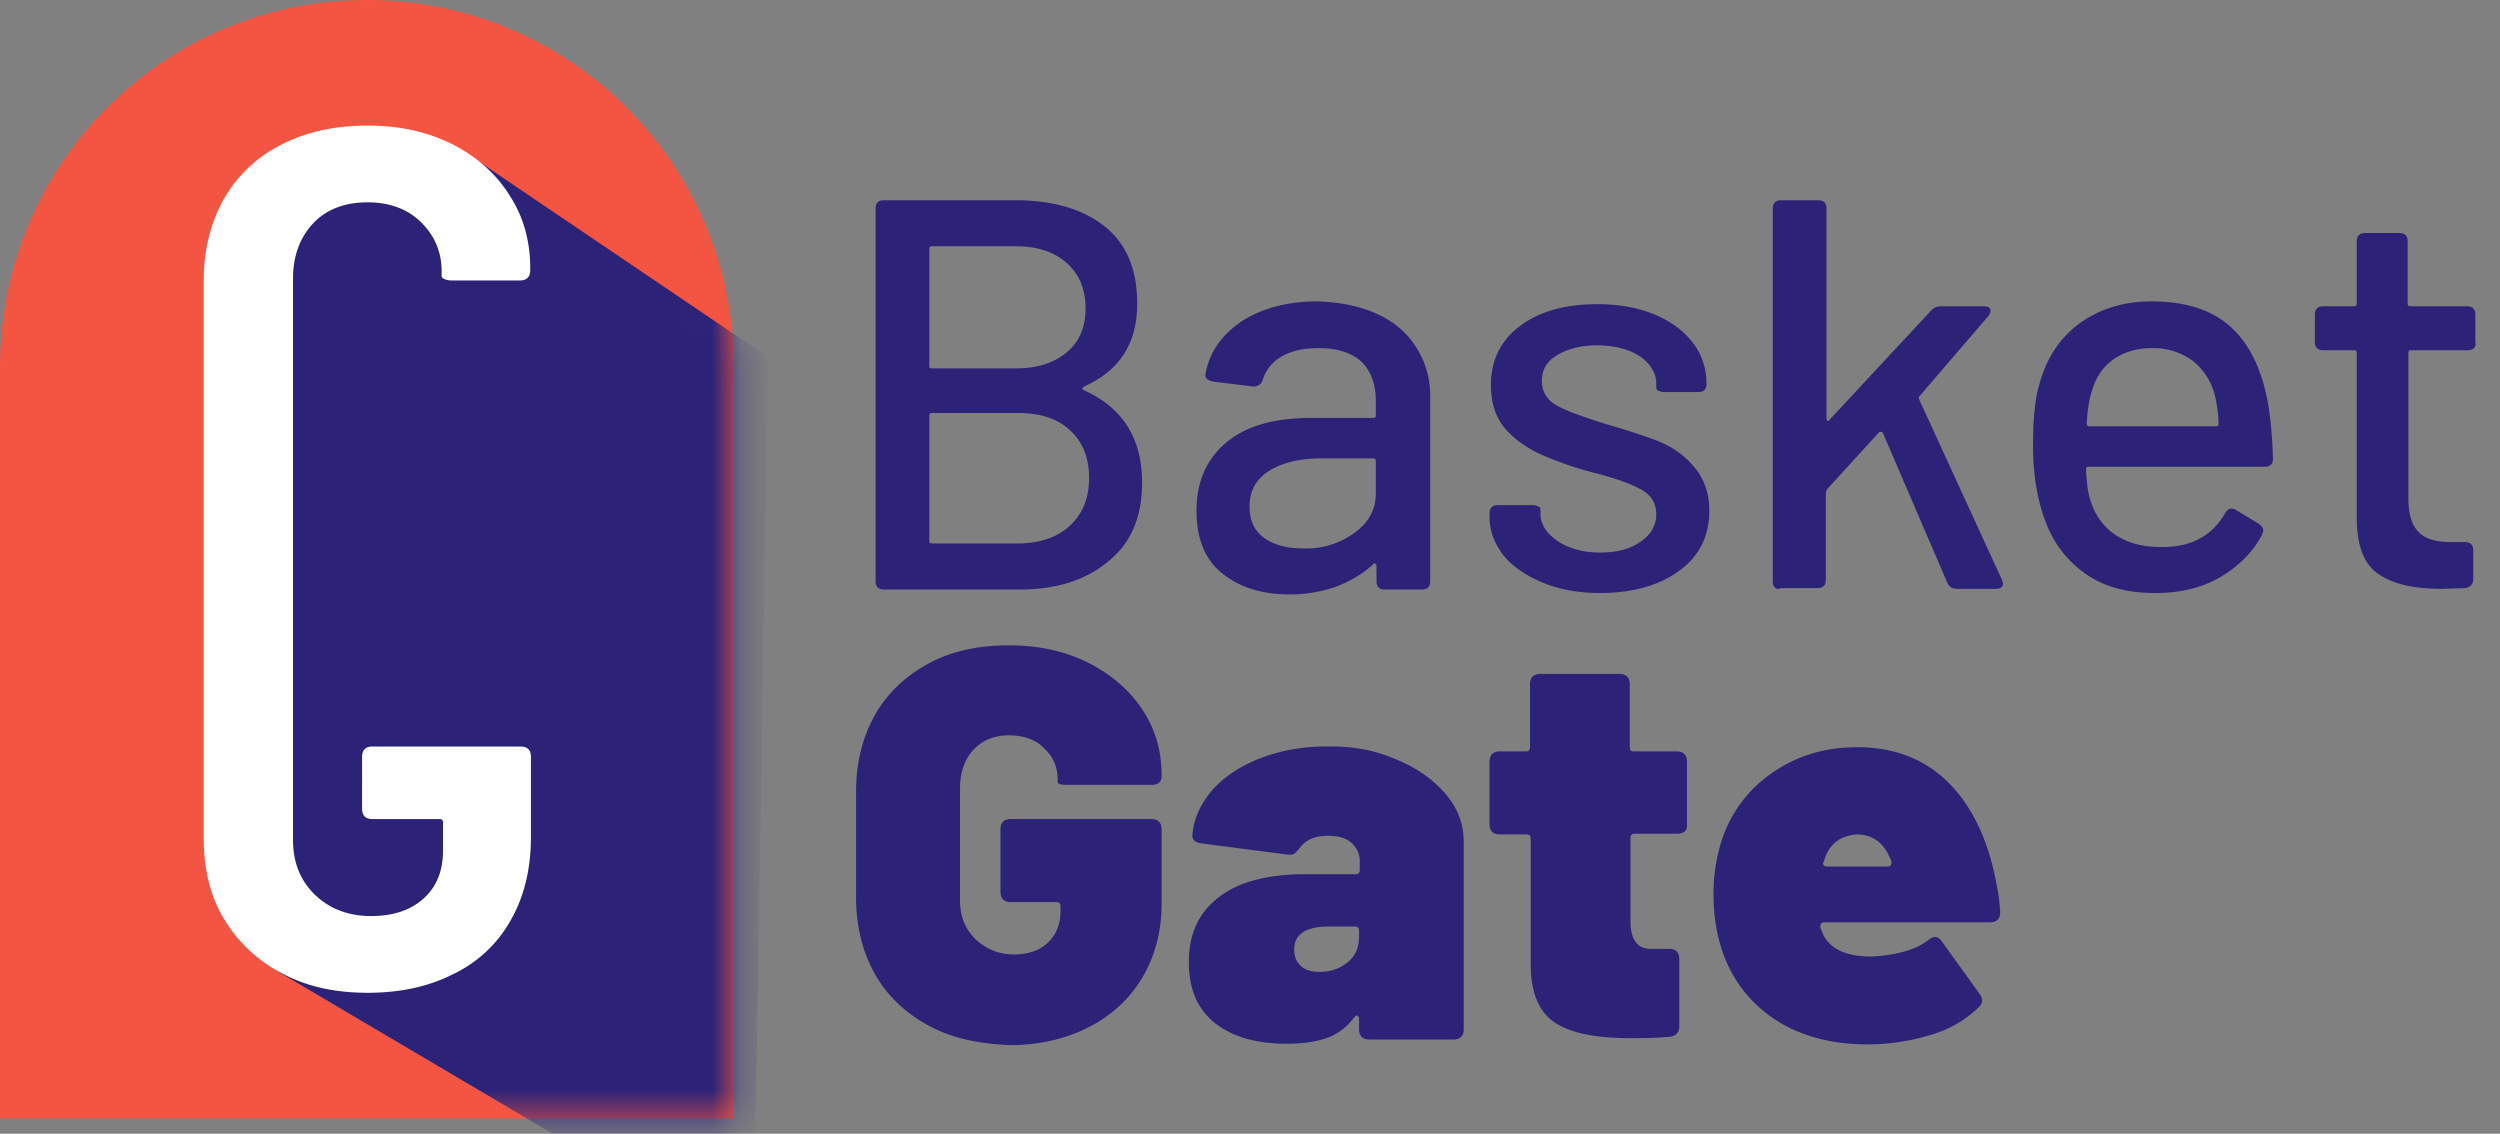 <svg xmlns="http://www.w3.org/2000/svg" xmlns:xlink="http://www.w3.org/1999/xlink" width="86" height="39" viewBox="0 0 86 39">
    <rect x="0" y="0" width="86" height="39" fill="#808080" stroke="none"/>
    <defs>
        <path id="a" d="M25.224 38.472H0V12.624C0 5.64 5.64 0 12.624 0c6.984 0 12.624 5.64 12.624 12.624v25.848h-.024z"/>
    </defs>
    <g fill="none" fill-rule="evenodd">
        <g>
            <mask id="b" fill="#fff">
                <use xlink:href="#a"/>
            </mask>
            <use fill="#F45543" fill-rule="nonzero" xlink:href="#a"/>
            <path fill="#2C2378" fill-rule="nonzero" d="M25.92 43.08L9.624 33.456l-2.472-3.72V8.664l3.864-2.568 2.952-1.56 1.92.624 10.536 7.128z" mask="url(#b)"/>
            <path fill="#FFF" fill-rule="nonzero" d="M9.696 33.48a5 5 0 0 1-1.992-1.872c-.48-.792-.696-1.728-.696-2.784V9.648c0-1.056.24-1.992.696-2.808a4.69 4.69 0 0 1 1.992-1.872c.84-.432 1.824-.648 2.952-.648 1.104 0 2.064.216 2.928.648.84.432 1.512 1.032 1.968 1.776.48.744.696 1.584.696 2.496v.048c0 .24-.12.36-.36.36h-2.328a.642.642 0 0 1-.264-.048c-.072-.024-.096-.072-.096-.12v-.144c0-.672-.24-1.224-.696-1.68-.456-.456-1.08-.696-1.848-.696-.792 0-1.416.24-1.872.72-.456.48-.696 1.128-.696 1.896v19.32c0 .792.264 1.416.768 1.896s1.152.72 1.92.72c.744 0 1.344-.192 1.8-.6.456-.408.672-.96.672-1.656v-.96c0-.096-.048-.12-.12-.12h-2.304c-.24 0-.36-.12-.36-.36V26.04c0-.24.12-.36.36-.36h5.088c.24 0 .36.12.36.36v2.76c0 1.104-.24 2.064-.696 2.856a4.441 4.441 0 0 1-1.968 1.848c-.84.432-1.824.648-2.952.648s-2.112-.216-2.952-.672" mask="url(#b)"/>
        </g>
        <g fill="#2C2378" fill-rule="nonzero">
            <path d="M37.272 13.416c1.344.6 2.016 1.656 2.016 3.192 0 1.176-.384 2.088-1.176 2.712-.768.648-1.8.96-3.048.96h-4.656c-.096 0-.168-.024-.216-.072-.048-.048-.072-.12-.072-.216V7.176c0-.096.024-.168.072-.216.048-.048.12-.072.216-.072h4.512c1.32 0 2.352.312 3.096.912.744.6 1.104 1.488 1.104 2.64 0 1.368-.6 2.304-1.824 2.856-.072.048-.072.072-.024.12zm-5.304-4.848v4.008c0 .072.024.096.096.096h2.88c.744 0 1.32-.192 1.752-.552.432-.36.648-.864.648-1.512s-.216-1.176-.648-1.56c-.432-.384-1.008-.576-1.752-.576h-2.88c-.072 0-.096.024-.096.096zm4.848 9.504c.432-.408.648-.936.648-1.632 0-.696-.216-1.224-.648-1.632-.432-.408-1.032-.6-1.776-.6h-2.976c-.072 0-.096.024-.096.096V18.6c0 .072.024.096.096.096h3.024c.72-.024 1.296-.216 1.728-.624zM47.376 10.8c.576.264 1.032.648 1.344 1.152.312.48.48 1.056.48 1.68v6.36c0 .096-.024.168-.072.216-.048.048-.12.072-.216.072H47.64c-.096 0-.168-.024-.216-.072-.048-.048-.072-.12-.072-.216v-.528c0-.048-.024-.072-.048-.072-.024-.024-.048 0-.072.024-.36.336-.792.576-1.272.768a4.91 4.91 0 0 1-1.608.264c-.936 0-1.704-.24-2.304-.72-.6-.48-.888-1.2-.888-2.16 0-.984.336-1.776 1.032-2.352.696-.576 1.656-.84 2.928-.84h2.112c.072 0 .096-.024.096-.096v-.504c0-.552-.168-1.008-.48-1.32-.336-.312-.816-.48-1.488-.48-.528 0-.936.096-1.272.288a1.399 1.399 0 0 0-.648.792c-.048.168-.168.24-.336.24l-1.368-.168c-.096-.024-.168-.048-.216-.096-.048-.048-.072-.096-.048-.168.12-.72.528-1.32 1.224-1.8.696-.456 1.584-.696 2.616-.696.792.024 1.488.168 2.064.432zm-.792 7.536c.504-.36.744-.816.744-1.368v-1.104c0-.072-.024-.096-.096-.096h-1.776c-.744 0-1.344.144-1.8.432-.456.288-.672.696-.672 1.224 0 .48.168.84.504 1.08.336.24.768.36 1.32.36a2.784 2.784 0 0 0 1.776-.528zM53.064 20.04c-.576-.24-1.032-.552-1.344-.936-.312-.408-.48-.84-.48-1.32v-.12c0-.096.024-.168.072-.216.048-.048.12-.072.216-.072h1.176a.48.48 0 0 1 .216.048c.048.024.072.048.072.096v.144c0 .36.192.672.576.936.384.264.888.408 1.464.408s1.056-.12 1.416-.384c.36-.24.528-.576.528-.936 0-.36-.168-.648-.504-.84-.336-.192-.864-.384-1.608-.576a12.269 12.269 0 0 1-1.824-.624c-.48-.216-.912-.504-1.248-.888-.336-.384-.504-.888-.504-1.512 0-.864.336-1.536 1.008-2.04.672-.504 1.56-.744 2.664-.744.744 0 1.392.12 1.968.36.576.24 1.008.576 1.32.984.312.408.456.888.456 1.416a.273.273 0 0 1-.072.192c-.048.048-.12.072-.216.072h-1.152a.48.48 0 0 1-.216-.048c-.048-.024-.072-.048-.072-.096V13.2c0-.36-.192-.672-.552-.936-.36-.24-.864-.384-1.488-.384-.552 0-1.008.12-1.368.336-.36.216-.528.504-.528.888 0 .36.168.648.504.84.336.192.888.384 1.632.624.744.216 1.344.408 1.848.6.48.192.912.48 1.248.888.336.384.528.888.528 1.512 0 .864-.336 1.56-1.032 2.064-.672.504-1.608.768-2.736.768-.72 0-1.392-.12-1.968-.36zM61.056 20.208c-.048-.048-.072-.12-.072-.216V7.176c0-.096.024-.168.072-.216.048-.048.12-.072.216-.072h1.272c.096 0 .168.024.216.072.048.048.072.12.072.216V14.4c0 .048.024.072.048.072.024.024.048 0 .072-.048l3.48-3.744a.436.436 0 0 1 .336-.144h1.464c.144 0 .24.048.24.144 0 .072-.024.12-.072.192l-2.352 2.736c-.048.048-.048.072-.024.144l2.832 6.168.048.144c0 .12-.072.192-.24.192H67.32c-.168 0-.264-.072-.336-.216l-2.208-5.136c-.024-.024-.024-.048-.072-.048-.024 0-.048 0-.072.024l-1.776 1.944c-.024.048-.048.096-.048.144v2.976c0 .096-.024.168-.072.216-.048.048-.12.072-.216.072h-1.272c-.072.048-.144.024-.192-.024zM76.536 17.664c.072-.12.144-.168.216-.168.072 0 .12.024.168.048l.792.48c.096.072.144.144.144.24l-.048.144c-.336.624-.84 1.104-1.464 1.464-.624.36-1.368.528-2.208.528-.912 0-1.68-.192-2.304-.6a3.746 3.746 0 0 1-1.416-1.728c-.312-.768-.48-1.68-.48-2.736 0-.936.072-1.632.216-2.112.24-.888.696-1.584 1.368-2.088.696-.504 1.512-.768 2.496-.768 1.2 0 2.136.312 2.784.936.648.624 1.056 1.536 1.248 2.736.072.48.12 1.056.144 1.728 0 .192-.096.288-.288.288h-6.048c-.072 0-.096.024-.096.096.024.48.072.84.144 1.032.144.504.432.912.84 1.2.432.288.936.432 1.56.432 1.032.024 1.776-.36 2.232-1.152zm-3.864-5.28c-.36.264-.6.648-.72 1.104-.096.288-.144.648-.168 1.08 0 .072.024.096.096.096h4.344c.072 0 .096-.024.096-.096a5.284 5.284 0 0 0-.12-.936 2.234 2.234 0 0 0-.744-1.2 2.273 2.273 0 0 0-1.416-.456c-.552 0-1.008.144-1.368.408zM85.104 11.976c-.048.048-.12.072-.216.072h-1.944c-.072 0-.096.024-.096.096v4.992c0 .552.12.936.36 1.176.24.24.624.336 1.128.336h.456c.096 0 .168.024.216.072.048.048.072.12.072.216v.984c0 .168-.096.288-.288.312l-.792.024c-.984 0-1.704-.168-2.208-.528-.48-.336-.72-.984-.72-1.92v-5.664c0-.072-.024-.096-.096-.096H79.92c-.096 0-.168-.024-.216-.072-.048-.048-.072-.12-.072-.216v-.936c0-.096.024-.168.072-.216.048-.048.12-.072.216-.072h1.056c.072 0 .096-.024.096-.096V8.304c0-.096.024-.168.072-.216.048-.048.12-.072.216-.072h1.176c.096 0 .168.024.216.072.048.048.072.12.072.216v2.136c0 .072.024.096.096.096h1.944c.096 0 .168.024.216.072.048.048.072.12.072.216v.936c.024.096 0 .168-.048.216z"/>
            <g>
                <path d="M31.944 35.28c-.792-.432-1.416-1.008-1.848-1.776-.432-.768-.648-1.656-.648-2.64V27.24c0-.984.216-1.872.648-2.64.432-.768 1.056-1.344 1.848-1.776.792-.432 1.728-.624 2.76-.624 1.008 0 1.92.192 2.736.6.792.408 1.416.936 1.872 1.632.456.696.648 1.44.648 2.256 0 .216-.12.312-.36.312h-2.856c-.24 0-.36-.024-.36-.096v-.072c0-.432-.144-.792-.456-1.08-.288-.312-.72-.456-1.224-.456s-.912.168-1.224.504c-.312.336-.456.792-.456 1.344v3.816c0 .552.168.984.528 1.344.36.336.792.528 1.32.528.48 0 .864-.12 1.152-.384.288-.264.456-.624.456-1.08v-.192c0-.096-.048-.144-.144-.144h-1.56c-.24 0-.36-.12-.36-.36v-2.136c0-.24.12-.36.36-.36H39.6c.24 0 .36.12.36.36v2.544c0 .936-.216 1.776-.648 2.52-.432.744-1.056 1.32-1.848 1.728-.792.408-1.704.624-2.736.624-1.08-.048-1.992-.24-2.784-.672zM48 26.112c.72.288 1.296.696 1.728 1.2.432.504.624 1.056.624 1.656V35.4c0 .24-.12.36-.36.36h-2.88c-.24 0-.36-.12-.36-.36v-.336c0-.072-.024-.096-.048-.12-.024-.024-.072 0-.12.048a1.96 1.96 0 0 1-.888.696c-.384.144-.864.216-1.44.216-1.056 0-1.872-.24-2.472-.72-.6-.48-.888-1.176-.888-2.088 0-.96.336-1.704 1.032-2.232.672-.528 1.68-.792 2.976-.792h1.728c.096 0 .144-.048.144-.144v-.288a.822.822 0 0 0-.288-.648c-.192-.168-.456-.24-.792-.24-.216 0-.408.024-.576.096a.955.955 0 0 0-.384.288c-.072.096-.144.168-.192.216-.048.048-.12.048-.24.048l-2.952-.384c-.24-.024-.336-.12-.336-.288.048-.576.288-1.08.696-1.56.408-.456.96-.816 1.632-1.08a6.186 6.186 0 0 1 2.256-.408c.888-.024 1.68.12 2.4.432zm-1.632 6.984c.264-.216.384-.504.384-.888v-.192c0-.096-.048-.144-.144-.144h-.888c-.792 0-1.2.264-1.2.792 0 .24.072.408.216.552.144.144.36.216.648.216.408 0 .72-.12.984-.336zM57.696 28.68h-1.464c-.096 0-.144.048-.144.144v2.856c0 .648.24.96.696.96h.624c.24 0 .36.12.36.36v2.304c0 .216-.12.336-.336.36-.504.048-.96.048-1.368.048-1.152 0-2.016-.168-2.568-.528s-.84-1.032-.84-2.016v-4.32c0-.096-.048-.144-.144-.144H51.6c-.24 0-.36-.12-.36-.36v-2.136c0-.24.12-.36.36-.36h.888c.096 0 .144-.048.144-.144v-2.16c0-.24.12-.36.36-.36h2.712c.24 0 .36.12.36.36v2.16c0 .096.048.144.144.144h1.464c.24 0 .36.12.36.36v2.136c.024.216-.096.336-.336.336zM65.496 32.736c.336-.096.6-.216.816-.384.096-.072.192-.12.24-.12.096 0 .168.048.24.144l1.296 1.8c.072.096.096.168.096.24 0 .096-.048.168-.144.264a3.972 3.972 0 0 1-1.68.936 7.483 7.483 0 0 1-2.112.312c-.96 0-1.8-.168-2.544-.504a4.617 4.617 0 0 1-1.8-1.44c-.648-.888-.96-1.968-.96-3.24 0-.552.072-1.08.216-1.608a4.485 4.485 0 0 1 1.728-2.496c.864-.624 1.848-.936 3-.936 1.32 0 2.376.432 3.192 1.272.816.84 1.344 2.016 1.608 3.48.072.312.096.624.12.912 0 .24-.12.36-.36.36H62.76c-.096 0-.144.048-.144.168l.096.24c.24.504.792.768 1.656.768a5.08 5.08 0 0 0 1.128-.168zm-2.712-3.24l-.048.144-.024.048c0 .072.048.12.144.12h2.064c.096 0 .144-.048.144-.12 0-.048 0-.072-.024-.12s-.024-.072-.048-.096c-.216-.504-.6-.768-1.128-.768-.528.048-.888.288-1.08.792z"/>
            </g>
        </g>
    </g>
</svg>
